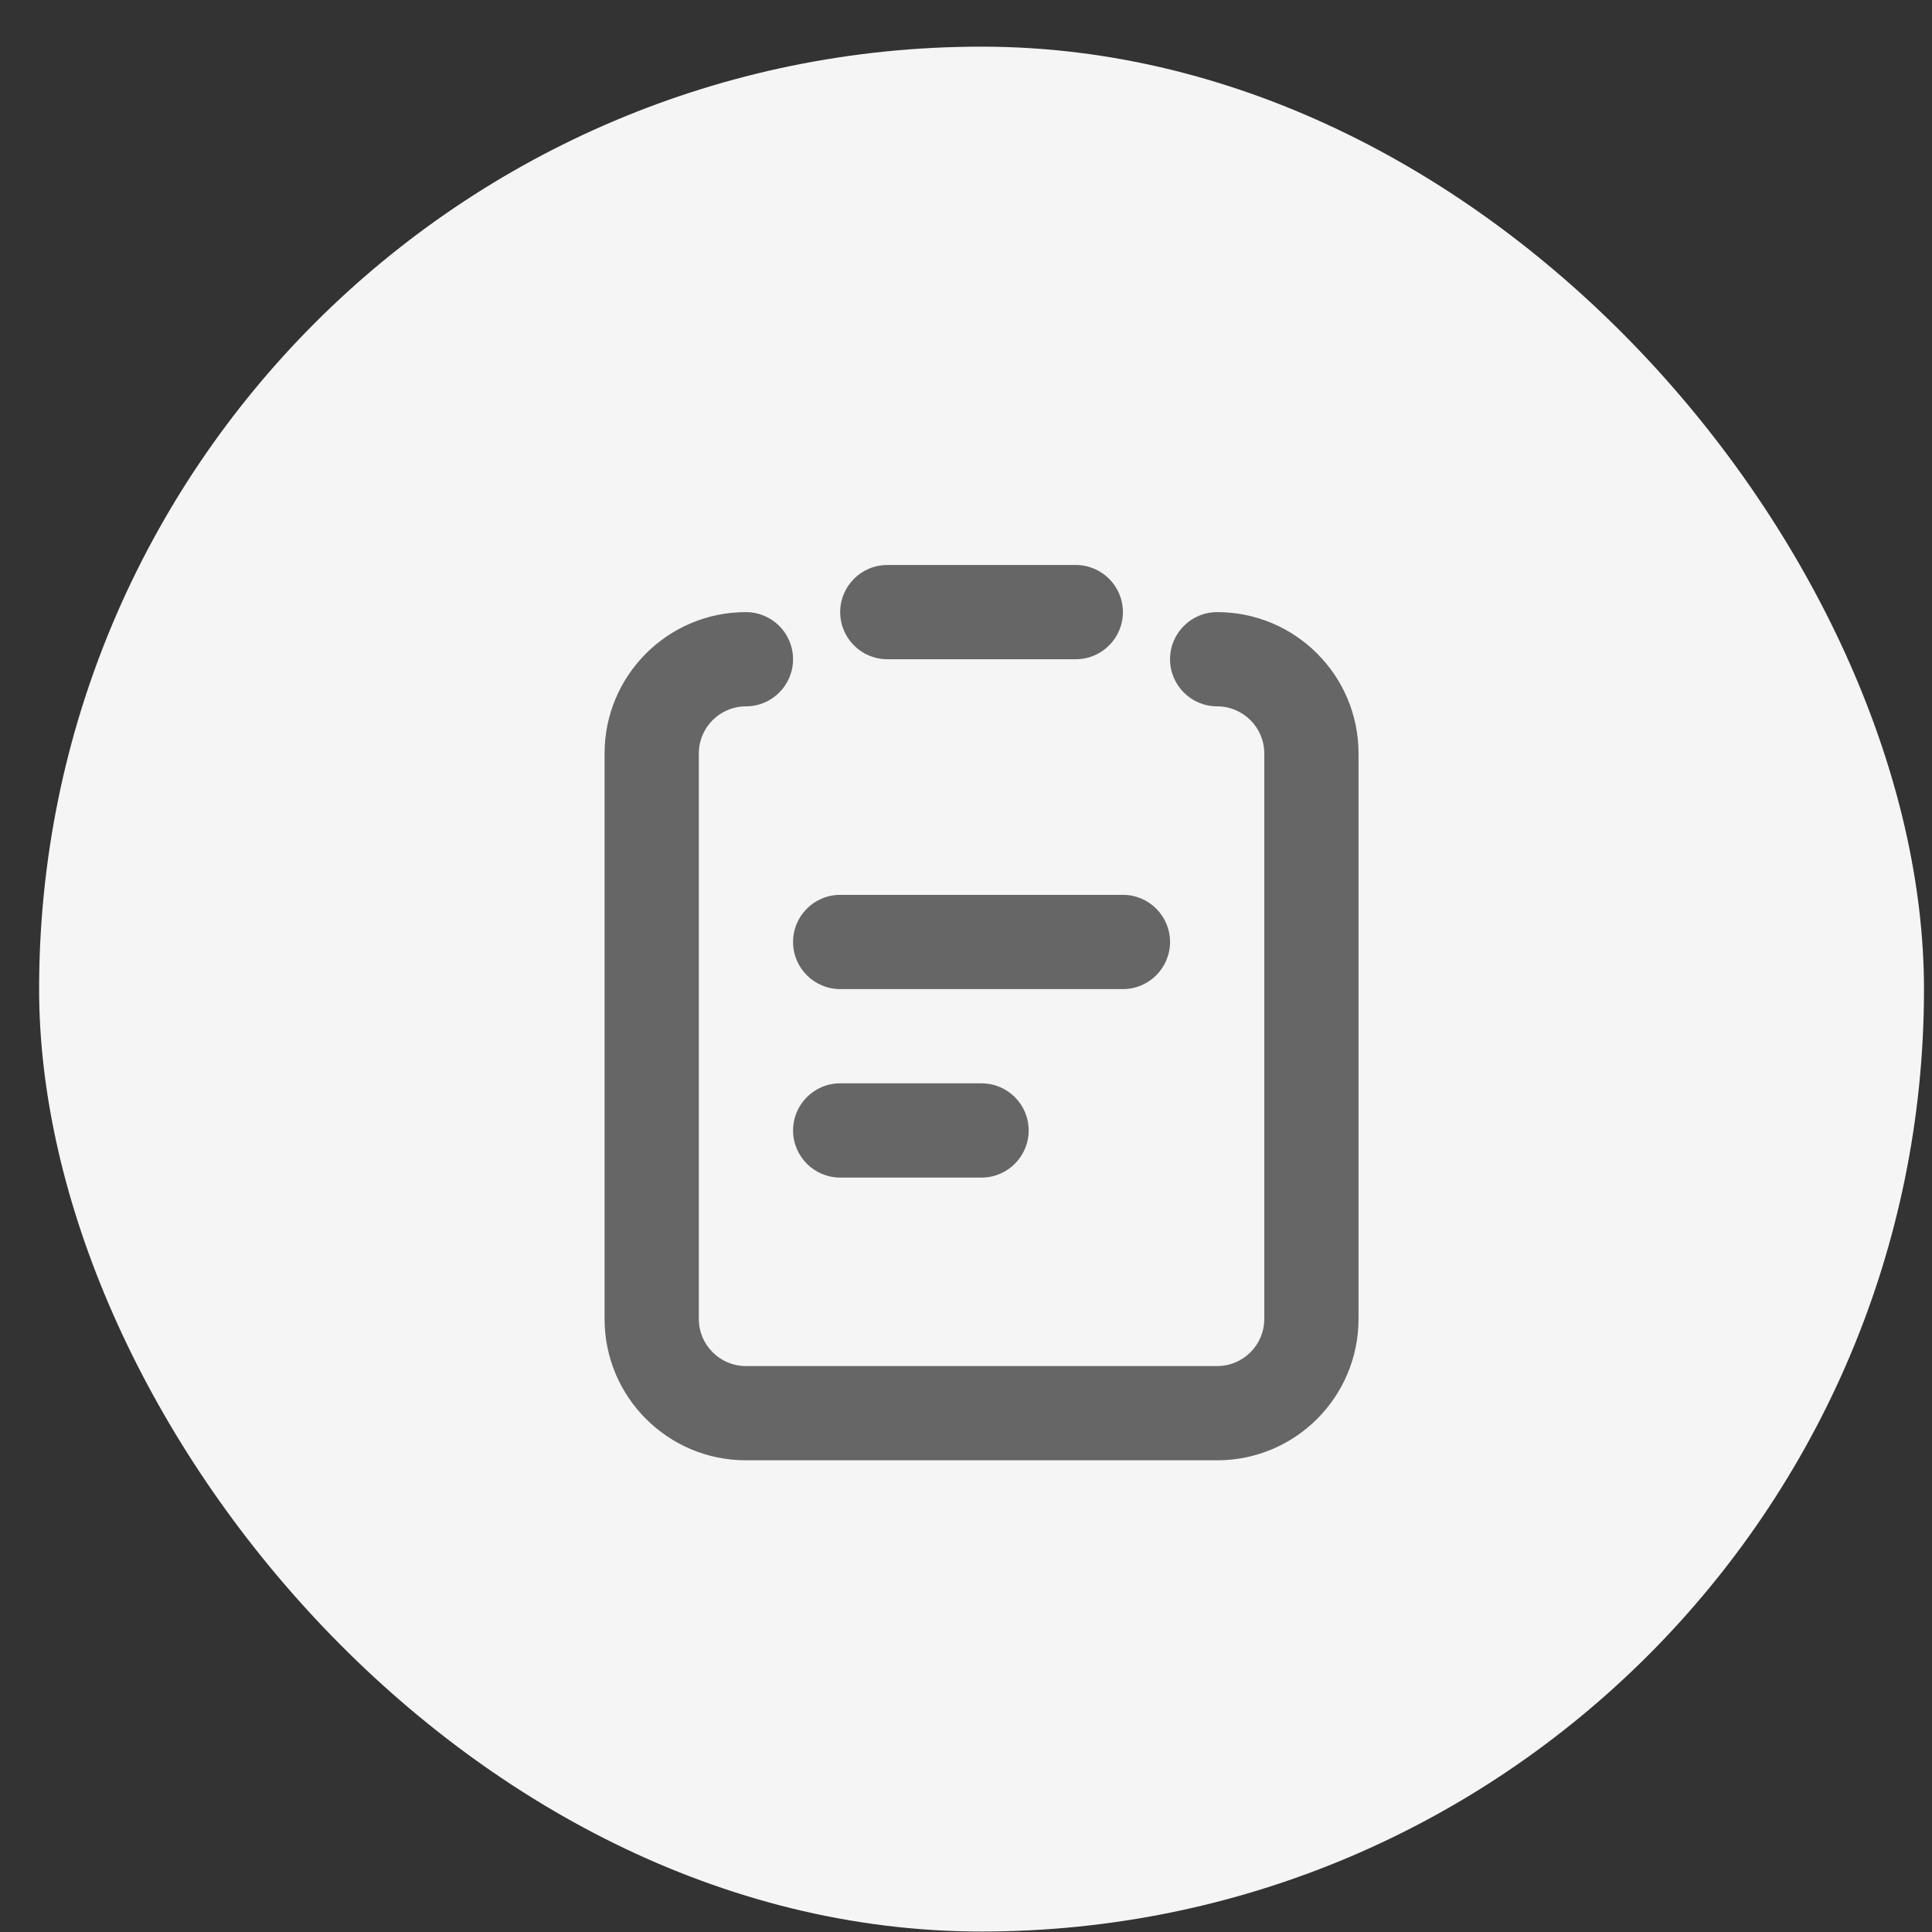 <svg width="41" height="41" viewBox="0 0 41 41" fill="none" xmlns="http://www.w3.org/2000/svg">
<rect x="0" y="0" width="41" height="41" fill="#333333" stroke="none"/>
<rect x="0.83" y="0.99" width="40" height="40" rx="20" fill="#F5F5F5"/>
<g clip-path="url(#clip0_113_776)">
<path fill-rule="evenodd" clip-rule="evenodd" d="M25.83 14.99C25.278 14.99 24.83 14.542 24.83 13.99C24.83 13.438 25.278 12.99 25.83 12.99C27.487 12.99 28.83 14.333 28.83 15.99V27.99C28.83 29.647 27.487 30.99 25.83 30.99H15.83C14.173 30.99 12.83 29.647 12.83 27.99V15.99C12.83 14.333 14.173 12.99 15.83 12.99C16.382 12.99 16.83 13.438 16.83 13.99C16.83 14.542 16.382 14.99 15.83 14.99C15.278 14.99 14.83 15.438 14.83 15.99V27.99C14.83 28.542 15.278 28.99 15.83 28.99H25.83C26.382 28.99 26.83 28.542 26.83 27.99V15.99C26.83 15.438 26.382 14.99 25.83 14.99ZM18.83 11.99H22.83C23.382 11.99 23.83 12.438 23.83 12.99C23.83 13.542 23.382 13.99 22.83 13.99H18.83C18.278 13.99 17.83 13.542 17.83 12.99C17.83 12.438 18.278 11.99 18.83 11.99ZM17.83 18.99H23.83C24.382 18.99 24.83 19.438 24.83 19.99C24.83 20.542 24.382 20.99 23.83 20.99H17.83C17.278 20.99 16.83 20.542 16.83 19.99C16.83 19.438 17.278 18.99 17.83 18.99ZM17.83 22.99H20.83C21.382 22.99 21.83 23.438 21.83 23.99C21.83 24.542 21.382 24.99 20.83 24.99H17.83C17.278 24.99 16.83 24.542 16.83 23.99C16.83 23.438 17.278 22.99 17.83 22.99Z" fill="#666666"/>
</g>
<defs>
<clipPath id="clip0_113_776">
<rect width="24" height="24" fill="white" transform="translate(8.83 8.99)"/>
</clipPath>
</defs>
</svg>
